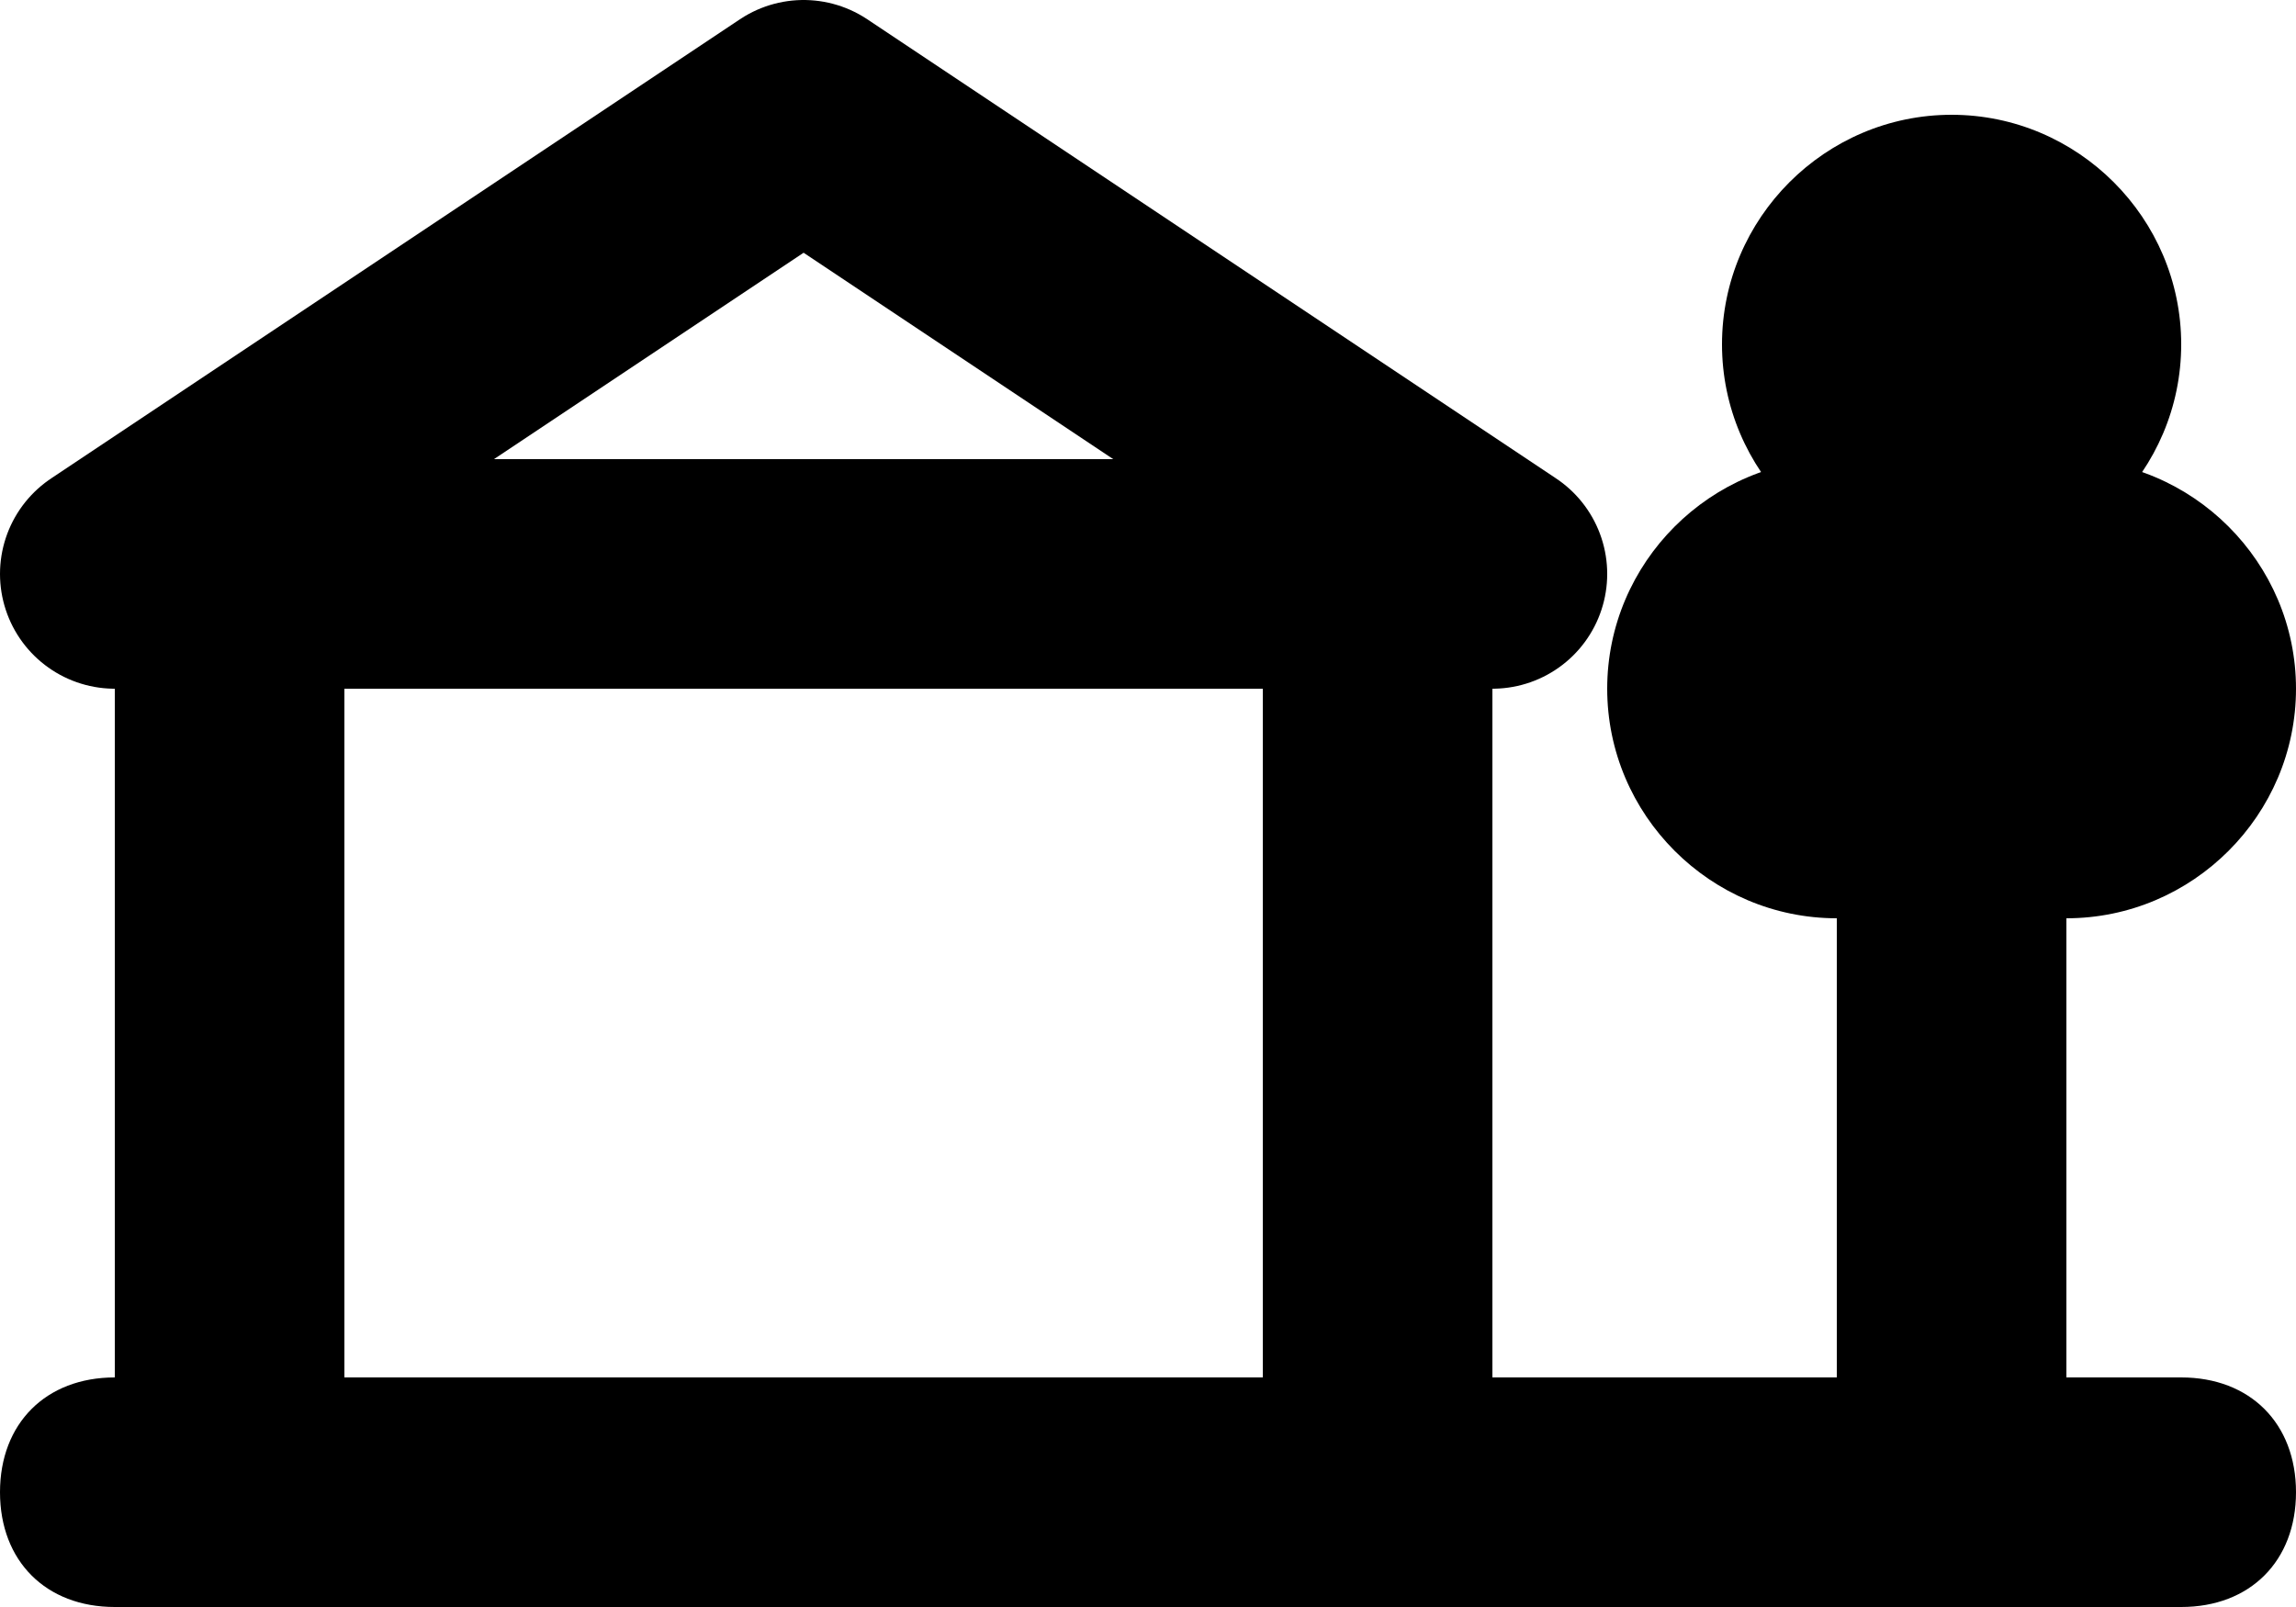 <svg xmlns="http://www.w3.org/2000/svg" viewBox="0 0 20 14" enable-background="new 0 0 20 14"><path stroke="#000" stroke-width="2" stroke-linecap="round" stroke-linejoin="round" stroke-miterlimit="10" fill="none" d="M1 5l6-4 6 4"/><path stroke="#000" stroke-width="2" stroke-linecap="round" stroke-linejoin="round" stroke-miterlimit="10" fill="none" d="M2 5h10v8h-10z"/><path d="M19 14h-18c-.6 0-1-.4-1-1s.4-1 1-1h18c.6 0 1 .4 1 1s-.4 1-1 1zM16 8h2v4h-2zM18 8h-2c-1.1 0-2-.9-2-2s.9-2 2-2h2c1.1 0 2 .9 2 2s-.9 2-2 2zM17 5c-1.1 0-2-.9-2-2s.9-2 2-2 2 .9 2 2-.9 2-2 2z"/></svg>